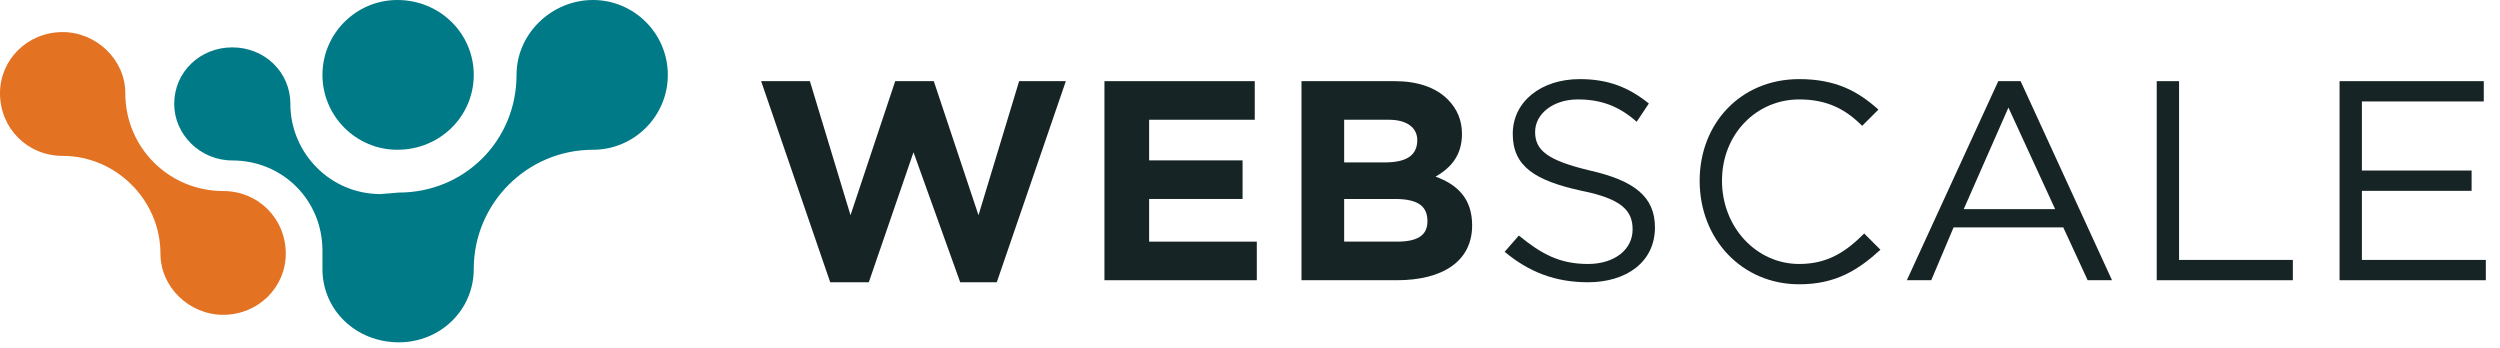 <?xml version="1.0" ?>
<svg xmlns="http://www.w3.org/2000/svg" viewBox="0 0 158 22" fill="none">
	<path d="M25.112 9.465C22.504 9.465 20.379 7.34 20.379 4.733C20.379 2.125 22.504 0 25.112 0C27.816 0 29.941 2.125 29.941 4.733C29.941 7.34 27.816 9.465 25.112 9.465Z" fill="#007A87"/>
	<path d="M18.061 16.033C18.061 18.158 16.323 19.896 14.101 19.896C11.976 19.896 10.141 18.158 10.141 16.033C10.141 12.653 7.34 9.852 3.96 9.852C1.739 9.852 0 8.113 0 5.892C0 3.767 1.739 2.028 3.96 2.028C6.085 2.028 7.92 3.767 7.92 5.892C7.92 9.369 10.721 12.073 14.101 12.073C16.323 12.073 18.061 13.812 18.061 16.033Z" fill="#E37222"/>
	<path d="M42.207 4.733C42.207 7.34 40.082 9.465 37.474 9.465C33.321 9.465 29.941 12.846 29.941 16.999C29.941 19.607 27.816 21.635 25.208 21.635C22.504 21.635 20.379 19.607 20.379 16.999V15.84C20.379 12.652 17.868 10.141 14.68 10.141C12.652 10.141 11.01 8.499 11.01 6.568C11.01 4.539 12.652 2.994 14.68 2.994C16.709 2.994 18.351 4.539 18.351 6.568C18.351 9.658 20.862 12.266 24.049 12.266L25.208 12.17C29.361 12.17 32.645 8.886 32.645 4.733C32.645 2.125 34.867 0 37.474 0C40.082 0 42.207 2.125 42.207 4.733Z" fill="#007A87"/>
	<path d="M48.103 5.129H51.185L53.752 13.602L56.577 5.129H59.016L61.841 13.602L64.409 5.129H67.361L62.996 17.839H60.685L57.733 9.622L54.908 17.839H52.469L48.103 5.129Z" fill="#172426"/>
	<path d="M69.801 5.129H79.301V7.568H72.625V10.136H78.531V12.575H72.625V15.271H79.43V17.71H69.801V5.129Z" fill="#172426"/>
	<path fill-rule="evenodd" clip-rule="evenodd" d="M88.16 5.129C89.572 5.129 90.728 5.514 91.498 6.284C92.097 6.883 92.397 7.611 92.397 8.467C92.397 9.879 91.627 10.649 90.728 11.163C92.14 11.676 93.039 12.575 93.039 14.244C93.039 16.555 91.113 17.71 88.288 17.71H82.254V5.129H88.16ZM89.572 8.852C89.572 8.081 88.93 7.568 87.775 7.568H84.951V10.264H87.518C88.802 10.264 89.572 9.879 89.572 8.852ZM88.16 12.575H84.951V15.271H88.288C89.572 15.271 90.214 14.886 90.214 13.987C90.214 13.088 89.701 12.575 88.16 12.575Z" fill="#172426"/>
	<path d="M95.093 15.913L95.992 14.886C97.404 16.041 98.559 16.683 100.357 16.683C102.026 16.683 103.181 15.784 103.181 14.501C103.181 13.345 102.539 12.575 99.971 12.061C97.019 11.419 95.606 10.521 95.606 8.466C95.606 6.412 97.404 5 99.843 5C101.64 5 102.924 5.514 104.208 6.541L103.438 7.696C102.282 6.669 101.127 6.284 99.715 6.284C98.174 6.284 97.019 7.183 97.019 8.338C97.019 9.494 97.789 10.136 100.485 10.777C103.309 11.419 104.593 12.446 104.593 14.372C104.593 16.555 102.796 17.839 100.357 17.839C98.302 17.839 96.633 17.197 95.093 15.913Z" fill="#172426"/>
	<path d="M107.418 11.419C107.418 7.825 109.986 5 113.709 5C116.02 5 117.432 5.77 118.716 6.926L117.689 7.953C116.662 6.926 115.506 6.284 113.709 6.284C111.013 6.284 108.83 8.466 108.83 11.419C108.83 14.372 111.013 16.683 113.709 16.683C115.506 16.683 116.662 15.913 117.817 14.757L118.844 15.784C117.432 17.068 116.02 17.967 113.709 17.967C110.114 17.967 107.418 15.143 107.418 11.419Z" fill="#172426"/>
	<path fill-rule="evenodd" clip-rule="evenodd" d="M126.291 5.129H127.703L133.48 17.71H131.94L130.399 14.372H123.466L122.054 17.71H120.513L126.291 5.129ZM129.885 13.217L126.932 6.798L124.108 13.217H129.885Z" fill="#172426"/>
	<path d="M136.305 5.129H137.717V16.427H144.907V17.71H136.305V5.129Z" fill="#172426"/>
	<path d="M147.86 5.129H156.975V6.412H149.272V10.777H156.205V12.061H149.272V16.427H157.104V17.71H147.86V5.129Z" fill="#172426"/>
</svg>